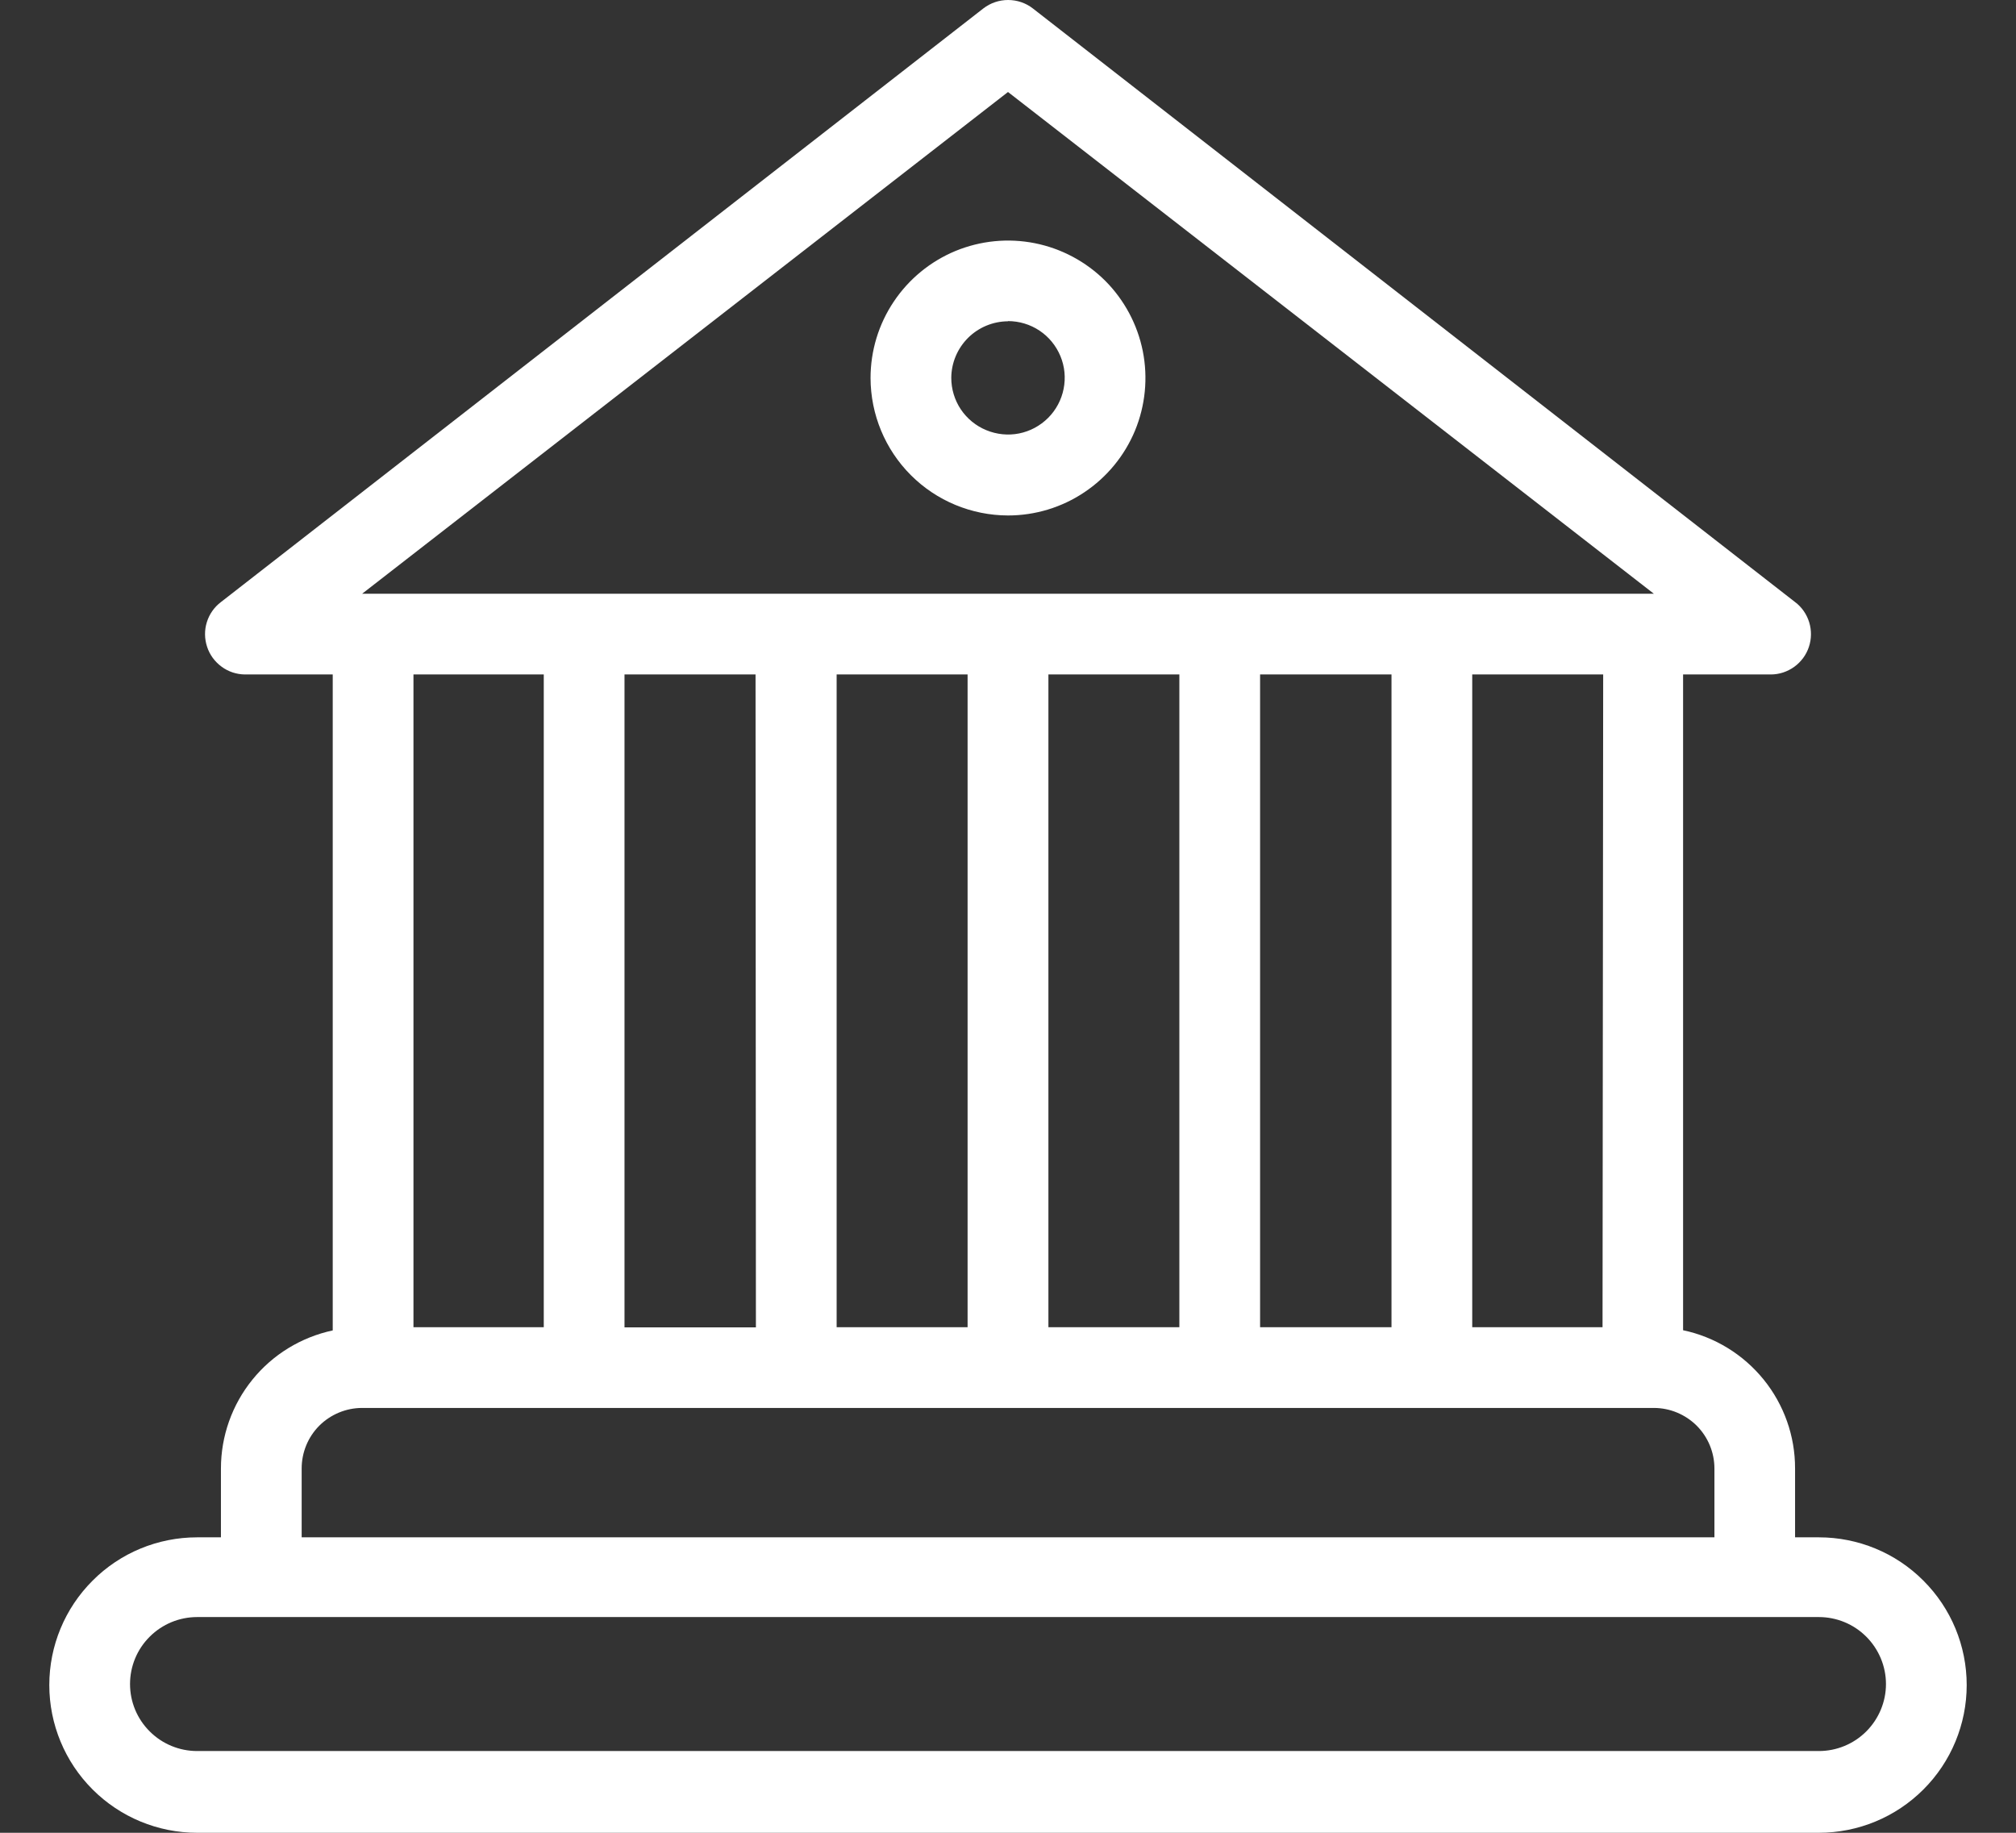 <svg width="22" height="20" viewBox="0 0 22 20" fill="none" xmlns="http://www.w3.org/2000/svg">
<rect x="0" y="0" width="22" height="20" fill="#333333" stroke="none"/>
<path d="M11 5.625C11.297 5.625 11.587 5.537 11.833 5.372C12.08 5.207 12.272 4.973 12.386 4.699C12.499 4.425 12.529 4.123 12.471 3.832C12.413 3.541 12.27 3.274 12.061 3.064C11.851 2.855 11.584 2.712 11.293 2.654C11.002 2.596 10.7 2.626 10.426 2.739C10.152 2.853 9.918 3.045 9.753 3.292C9.588 3.538 9.5 3.828 9.5 4.125C9.501 4.523 9.659 4.904 9.94 5.185C10.221 5.466 10.602 5.624 11 5.625ZM11 3.504C11.122 3.504 11.242 3.54 11.344 3.608C11.446 3.676 11.525 3.773 11.572 3.886C11.619 3.999 11.631 4.123 11.607 4.243C11.583 4.364 11.524 4.474 11.438 4.56C11.351 4.647 11.241 4.706 11.121 4.73C11.001 4.754 10.876 4.741 10.763 4.694C10.65 4.648 10.553 4.568 10.485 4.467C10.417 4.365 10.381 4.245 10.381 4.123C10.382 3.959 10.448 3.803 10.564 3.687C10.68 3.572 10.836 3.507 11 3.506V3.504Z" fill="white"/>
<path d="M19.849 16.776H19.589V16.025C19.59 15.671 19.468 15.328 19.246 15.054C19.023 14.779 18.713 14.589 18.367 14.516V7.36H19.325C19.417 7.36 19.506 7.33 19.581 7.276C19.655 7.222 19.711 7.147 19.74 7.059C19.769 6.972 19.77 6.878 19.743 6.79C19.716 6.703 19.663 6.625 19.589 6.57L11.271 0.092C11.194 0.032 11.099 0 11.001 0C10.903 0 10.809 0.032 10.731 0.092L2.411 6.57C2.338 6.625 2.284 6.702 2.257 6.79C2.23 6.877 2.231 6.971 2.26 7.058C2.288 7.145 2.344 7.221 2.418 7.275C2.492 7.33 2.581 7.359 2.673 7.36H3.631V14.518C3.286 14.592 2.976 14.781 2.754 15.056C2.532 15.33 2.411 15.672 2.411 16.025V16.776H2.151C1.723 16.776 1.313 16.945 1.011 17.248C0.708 17.55 0.538 17.96 0.538 18.388C0.538 18.815 0.708 19.226 1.011 19.528C1.313 19.83 1.723 20 2.151 20H19.849C20.277 20 20.687 19.83 20.989 19.528C21.292 19.226 21.462 18.815 21.462 18.388C21.462 17.96 21.292 17.55 20.989 17.248C20.687 16.945 20.277 16.776 19.849 16.776ZM17.488 14.483H16.066V7.36H17.495L17.488 14.483ZM9.13 7.36H10.559V14.483H9.13V7.36ZM8.249 14.485H6.815V7.36H8.245L8.249 14.485ZM11.441 7.36H12.87V14.483H11.441V7.36ZM13.751 7.36H15.185V14.483H13.751V7.36ZM11 1.004L18.048 6.479H3.952L11 1.004ZM5.934 7.36V14.483H4.512V7.36H5.934ZM3.292 16.025C3.292 15.849 3.361 15.681 3.485 15.557C3.609 15.434 3.777 15.364 3.952 15.364H18.048C18.223 15.364 18.391 15.434 18.515 15.557C18.639 15.681 18.709 15.849 18.709 16.025V16.776H3.292V16.025ZM19.854 19.108H2.151C1.957 19.108 1.771 19.031 1.634 18.894C1.496 18.757 1.419 18.571 1.419 18.377C1.419 18.183 1.496 17.997 1.634 17.86C1.771 17.723 1.957 17.646 2.151 17.646H19.849C20.043 17.646 20.229 17.723 20.366 17.86C20.503 17.997 20.581 18.183 20.581 18.377C20.581 18.571 20.503 18.757 20.366 18.894C20.229 19.031 20.043 19.108 19.849 19.108H19.854Z" fill="white"/>
</svg>
